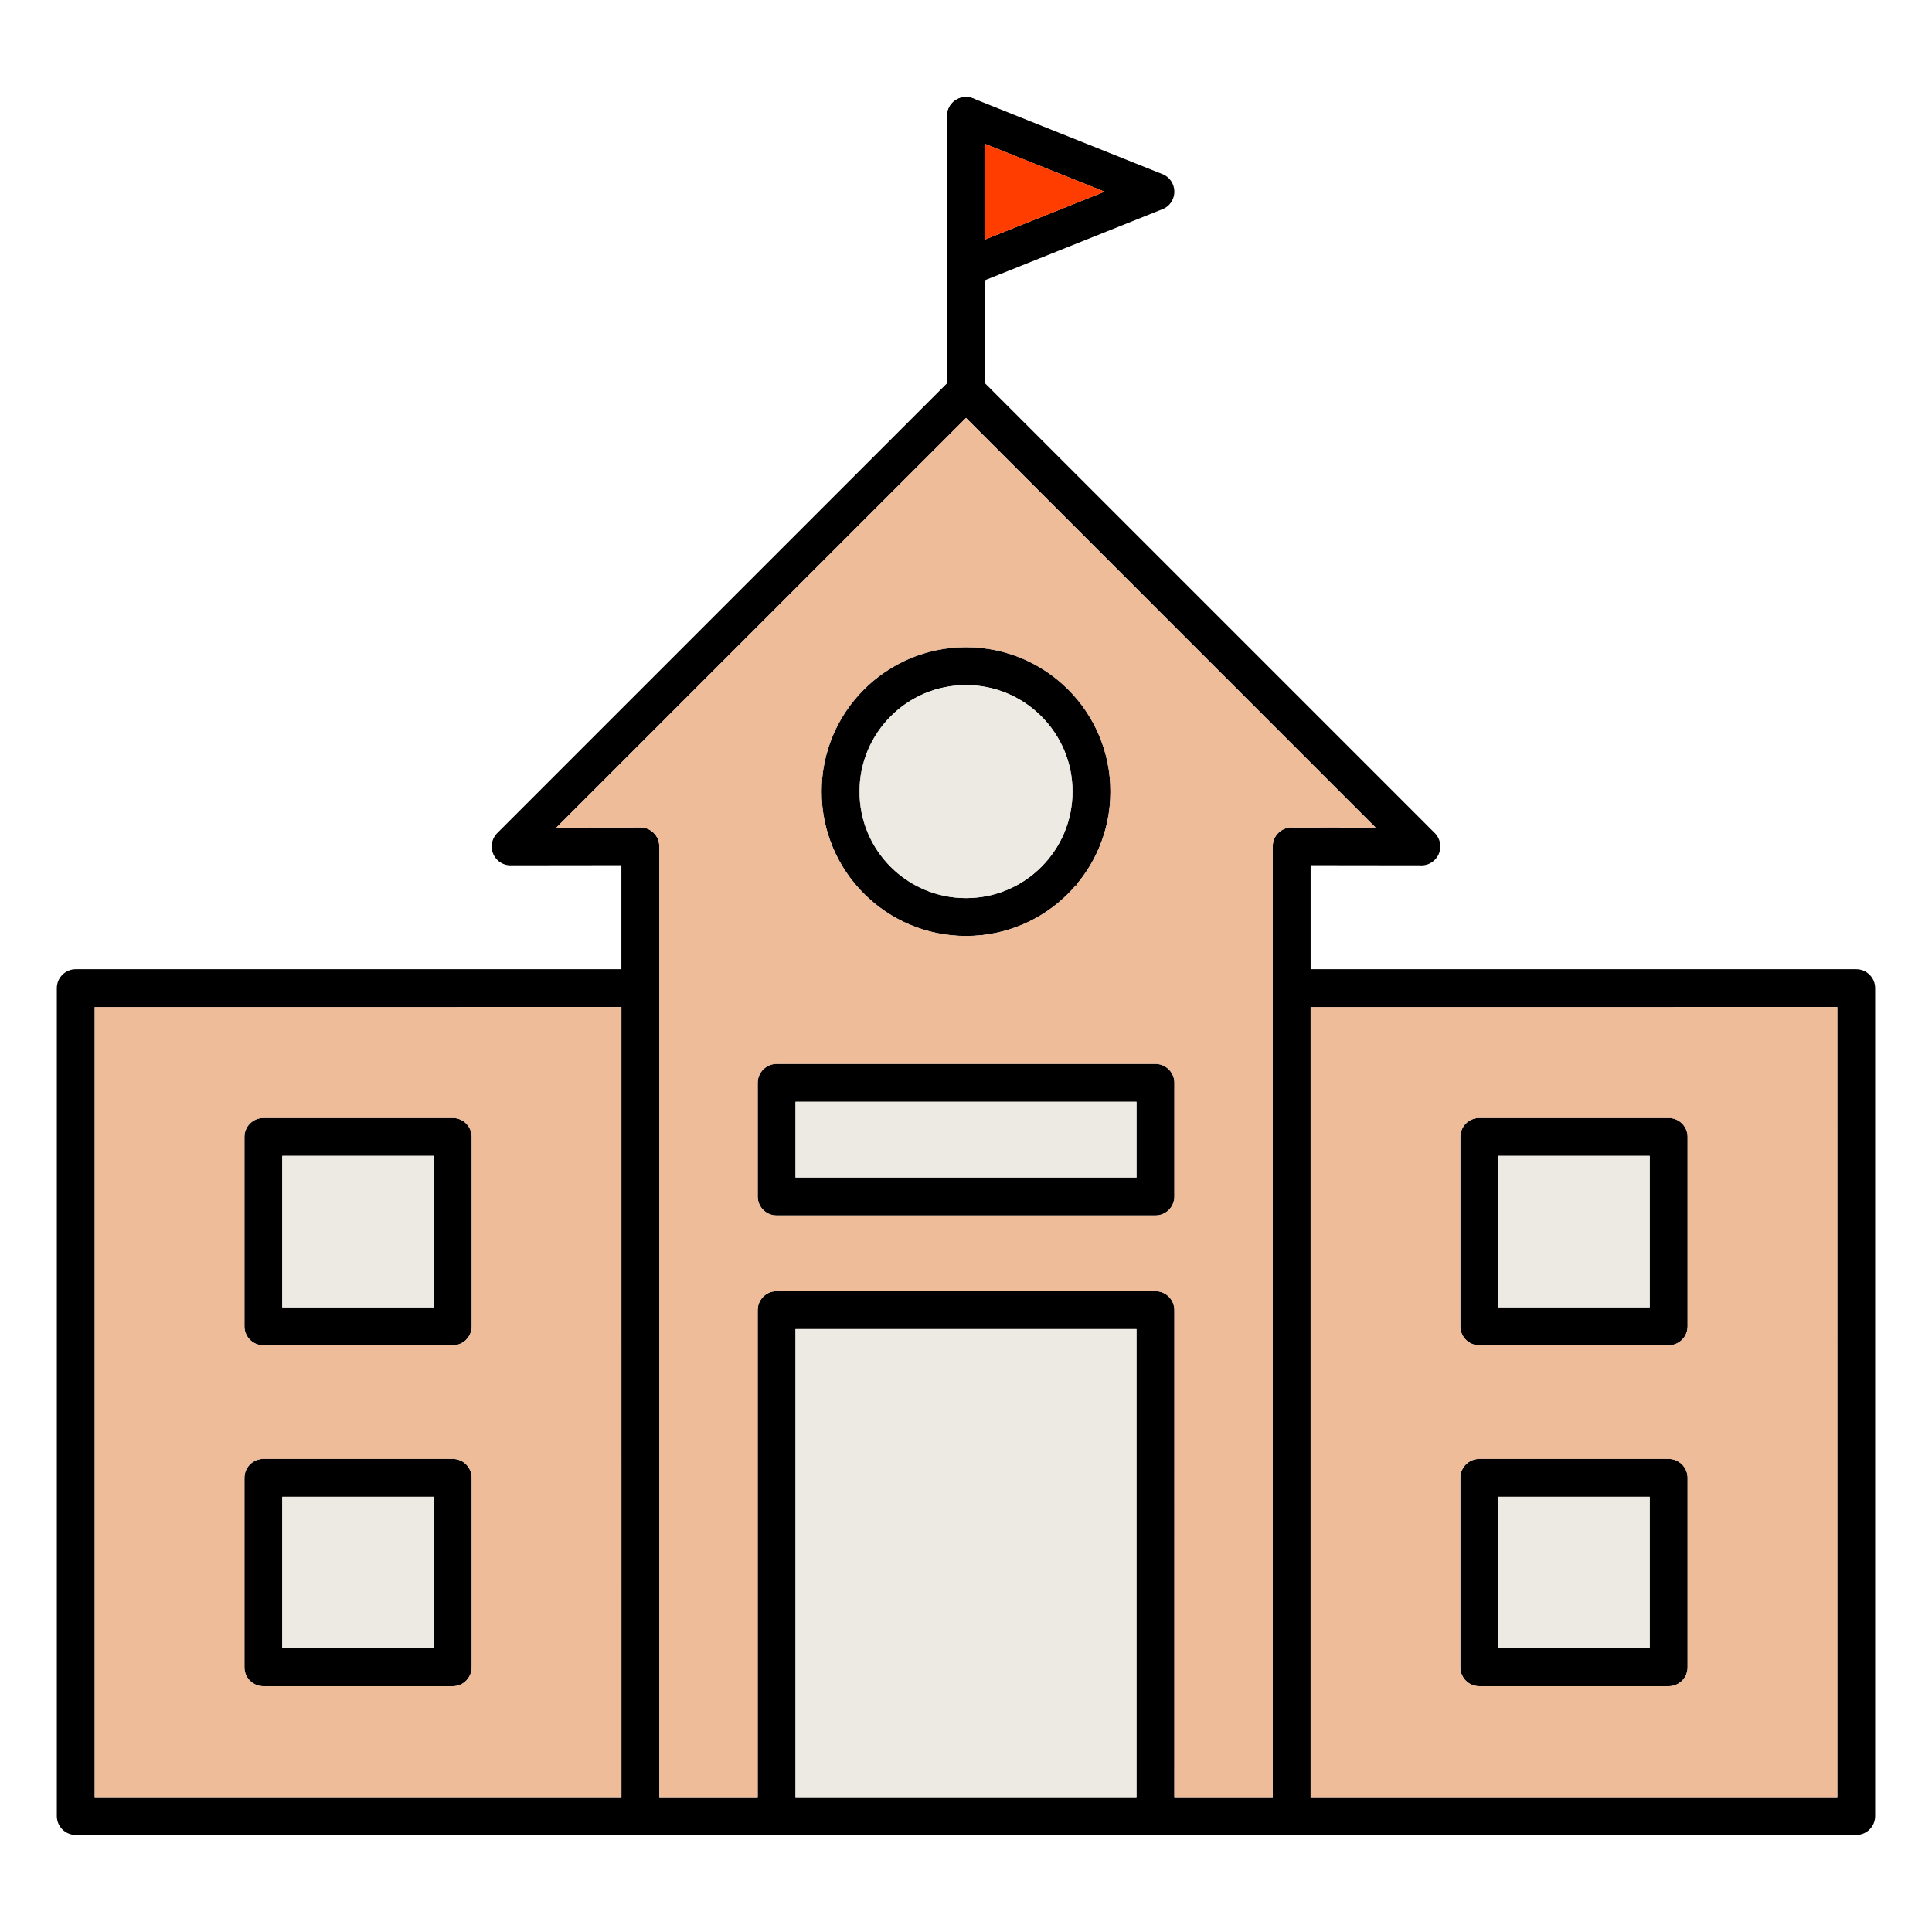 <?xml version="1.0" encoding="utf-8"?>
<!-- Generator: Adobe Illustrator 16.0.0, SVG Export Plug-In . SVG Version: 6.00 Build 0)  -->
<!DOCTYPE svg PUBLIC "-//W3C//DTD SVG 1.1//EN" "http://www.w3.org/Graphics/SVG/1.1/DTD/svg11.dtd">
<svg version="1.1" id="Layer_1" xmlns="http://www.w3.org/2000/svg" xmlns:xlink="http://www.w3.org/1999/xlink" x="0px" y="0px"
	 width="85px" height="85px" viewBox="0 0 85 85" enable-background="new 0 0 85 85" xml:space="preserve">
<g>
	<g id="Layer_x0020_1">
		<g id="_171900416">
			<path id="_171901328" d="M56.873,42.641c-0.461,0-0.834,0.375-0.834,0.834s0.373,0.832,0.834,0.832h23.961v34.76H4.167v-34.76
				h23.931c0.459,0,0.832-0.373,0.832-0.832c0-0.461-0.373-0.834-0.832-0.834H3.333c-0.46,0-0.833,0.375-0.833,0.834V79.9
				c0,0.459,0.373,0.832,0.833,0.832h78.333c0.461,0,0.834-0.373,0.834-0.832V43.475c0-0.461-0.373-0.834-0.834-0.834H56.873
				L56.873,42.641z"/>
			<path id="_171901256" d="M27.339,79.9c0,0.459,0.373,0.832,0.833,0.832s0.833-0.373,0.833-0.832V37.236
				c0-0.461-0.373-0.834-0.833-0.834c-0.024,0-0.05,0.002-0.073,0.004l-3.623,0.004L42.5,18.387L60.523,36.41l-3.693-0.004v-0.004
				c-0.461,0-0.834,0.373-0.834,0.834l0,0l0,0V79.9c0,0.459,0.373,0.832,0.832,0.832c0.461,0,0.834-0.373,0.834-0.832V38.066
				l4.799,0.006c0.236,0.021,0.482-0.059,0.664-0.242c0.324-0.324,0.324-0.852,0-1.178l0,0L43.096,16.623l-0.006-0.006
				c-0.325-0.324-0.854-0.324-1.178,0l0,0L21.879,36.65c-0.151,0.15-0.247,0.361-0.247,0.592c0,0.459,0.374,0.832,0.834,0.832
				v-0.002l4.872-0.006L27.339,79.9L27.339,79.9z"/>
			<g>
				<path id="_171901160" d="M11.586,49.188h8.333c0.46,0,0.833,0.373,0.833,0.832v8.334c0,0.461-0.373,0.834-0.833,0.834h-8.333
					c-0.46,0-0.833-0.373-0.833-0.834V50.02C10.753,49.561,11.126,49.188,11.586,49.188z M19.086,50.854h-6.667v6.666h6.667V50.854z
					"/>
				<path id="_171901112" d="M11.586,64.188h8.333c0.46,0,0.833,0.373,0.833,0.832v8.334c0,0.461-0.373,0.834-0.833,0.834h-8.333
					c-0.46,0-0.833-0.373-0.833-0.834V65.02C10.753,64.561,11.126,64.188,11.586,64.188z M19.086,65.854h-6.667v6.666h6.667V65.854z
					"/>
			</g>
			<g>
				<path id="_171900968" d="M65.08,49.188h8.334c0.461,0,0.834,0.373,0.834,0.832v8.334c0,0.461-0.373,0.834-0.834,0.834H65.08
					c-0.459,0-0.832-0.373-0.832-0.834V50.02C64.248,49.561,64.621,49.188,65.08,49.188z M72.58,50.854h-6.666v6.666h6.666V50.854z"
					/>
				<path id="_171900920" d="M65.08,64.188h8.334c0.461,0,0.834,0.373,0.834,0.832v8.334c0,0.461-0.373,0.834-0.834,0.834H65.08
					c-0.459,0-0.832-0.373-0.832-0.834V65.02C64.248,64.561,64.621,64.188,65.08,64.188z M72.58,65.854h-6.666v6.666h6.666V65.854z"
					/>
			</g>
			<path id="_171900800" d="M42.501,28.475c1.754,0,3.342,0.711,4.491,1.861c1.15,1.148,1.861,2.736,1.861,4.49
				s-0.711,3.344-1.861,4.492c-1.148,1.15-2.736,1.861-4.491,1.861c-1.756,0-3.344-0.711-4.493-1.861
				c-1.149-1.148-1.86-2.738-1.86-4.492s0.711-3.342,1.86-4.49C39.158,29.186,40.746,28.475,42.501,28.475z M45.814,31.514
				c-0.848-0.85-2.02-1.373-3.313-1.373c-1.295,0-2.467,0.523-3.314,1.373c-0.848,0.848-1.373,2.02-1.373,3.312
				c0,1.295,0.524,2.467,1.373,3.314c0.848,0.848,2.02,1.373,3.314,1.373c1.295,0,2.467-0.525,3.313-1.373
				c0.85-0.848,1.373-2.02,1.373-3.314C47.188,33.533,46.662,32.361,45.814,31.514z"/>
			<path id="_171900728" d="M34.167,46.807h16.668c0.461,0,0.834,0.375,0.834,0.834v5c0,0.461-0.373,0.834-0.834,0.834H34.167
				c-0.46,0-0.833-0.373-0.833-0.834v-5C33.333,47.182,33.708,46.807,34.167,46.807L34.167,46.807z M50.002,48.475H35v3.332h15.001
				V48.475L50.002,48.475z"/>
			<path id="_171900656" d="M33.333,79.9c0,0.459,0.374,0.832,0.833,0.832c0.46,0,0.833-0.373,0.833-0.832V58.475h15V79.9
				c0,0.459,0.373,0.832,0.834,0.832s0.834-0.373,0.834-0.832v-22.26c0-0.459-0.373-0.834-0.834-0.834H34.166
				c-0.46,0-0.833,0.375-0.833,0.834L33.333,79.9L33.333,79.9z"/>
			<g>
				<path id="_171900536" d="M43.334,5.1c0-0.459-0.374-0.832-0.833-0.832c-0.461,0-0.834,0.373-0.834,0.832v12.092
					c0,0.461,0.373,0.834,0.834,0.834c0.459,0,0.833-0.373,0.833-0.834V5.1L43.334,5.1z"/>
				<path id="_171900560" d="M42.81,4.328c-0.426-0.17-0.91,0.037-1.082,0.463c-0.17,0.426,0.037,0.91,0.463,1.08l6.405,2.562
					l-6.405,2.562c-0.426,0.17-0.633,0.654-0.463,1.08c0.172,0.428,0.656,0.635,1.082,0.463l8.276-3.311
					c0.229-0.074,0.426-0.244,0.521-0.486c0.17-0.426-0.037-0.912-0.465-1.082v0.002L42.81,4.328L42.81,4.328z"/>
			</g>
		</g>
		<g>
			<path fill="#EEBC99" d="M60.525,36.41L42.501,18.387L24.478,36.41l3.621-0.004c0.024-0.002,0.049-0.002,0.074-0.002
				c0.46,0,0.833,0.373,0.833,0.832v41.83h4.328V57.643c0-0.461,0.374-0.834,0.833-0.834h16.668c0.461,0,0.834,0.373,0.834,0.834
				v21.424h4.326v-41.83l0,0c0-0.459,0.375-0.832,0.834-0.832v0.002L60.525,36.41L60.525,36.41z M48.854,34.826
				c0,1.754-0.711,3.344-1.859,4.492c-1.148,1.15-2.738,1.861-4.493,1.861c-1.754,0-3.344-0.711-4.492-1.861
				c-1.15-1.148-1.861-2.738-1.861-4.492s0.711-3.342,1.861-4.49c1.148-1.15,2.738-1.861,4.492-1.861
				c1.754,0,3.344,0.711,4.493,1.861C48.143,31.484,48.854,33.072,48.854,34.826z M34.167,46.807h16.668
				c0.459,0,0.834,0.375,0.834,0.834v5c0,0.461-0.375,0.834-0.834,0.834H34.167c-0.46,0-0.833-0.373-0.833-0.834v-5
				C33.333,47.182,33.708,46.807,34.167,46.807z"/>
			<path fill="#373435" d="M55.996,79.066h-4.328l-0.002-21.426c0-0.459-0.371-0.832-0.832-0.832H34.167
				c-0.459,0-0.833,0.373-0.833,0.832v21.426h-4.329v-41.83c0-0.459-0.374-0.834-0.833-0.834c-0.023,0-0.049,0.002-0.074,0.004
				l-3.621,0.004l0,0l0,0L42.5,18.387L60.525,36.41c-0.002,0-0.002,0-0.002,0l0,0c0.002,0,0.002,0,0.002,0s0,0-0.002,0l0,0l0,0l0,0
				l-3.693-0.004l-0.002-0.004l0,0c-0.459,0-0.832,0.373-0.832,0.832V79.066L55.996,79.066z M34.167,56.807h16.668
				c0.459,0,0.834,0.375,0.834,0.834v21.426h4.326v-41.83c0-0.459,0.375-0.834,0.834-0.834l0,0v0.004l3.693,0.004L42.501,18.387
				L24.478,36.41l3.621-0.004c0.025-0.002,0.051-0.004,0.074-0.004c0.459,0,0.833,0.375,0.833,0.834v41.83h4.328V57.641
				C33.333,57.182,33.708,56.807,34.167,56.807z M50.834,53.475H34.167c-0.459,0-0.833-0.375-0.833-0.834v-5
				c0-0.459,0.374-0.834,0.833-0.834h16.667c0.461,0,0.834,0.375,0.834,0.834v5C51.668,53.1,51.295,53.475,50.834,53.475z
				 M34.167,46.809c-0.459,0-0.833,0.373-0.833,0.832v5c0,0.459,0.374,0.832,0.833,0.832h16.668c0.459,0,0.832-0.373,0.832-0.832v-5
				c0-0.459-0.373-0.832-0.832-0.832H34.167z M42.501,41.182c-0.859,0-1.691-0.168-2.475-0.5c-0.756-0.32-1.436-0.777-2.02-1.361
				s-1.042-1.264-1.361-2.02c-0.332-0.783-0.5-1.615-0.5-2.475c0-0.857,0.168-1.688,0.5-2.473c0.319-0.756,0.777-1.436,1.361-2.02
				c0.584-0.582,1.264-1.041,2.02-1.361c0.783-0.332,1.615-0.5,2.475-0.5c0.856,0,1.688,0.168,2.473,0.5
				c0.756,0.32,1.436,0.779,2.02,1.361c0.584,0.584,1.041,1.264,1.361,2.02c0.332,0.783,0.5,1.615,0.5,2.473
				c0,0.859-0.168,1.691-0.5,2.475c-0.32,0.756-0.777,1.436-1.361,2.02c-0.584,0.582-1.264,1.041-2.02,1.361
				C44.191,41.014,43.359,41.182,42.501,41.182z M42.501,28.475c-0.859,0-1.689,0.168-2.475,0.5c-0.756,0.32-1.436,0.777-2.02,1.361
				s-1.042,1.264-1.361,2.02c-0.33,0.783-0.498,1.615-0.498,2.473s0.168,1.689,0.498,2.473c0.32,0.756,0.779,1.436,1.361,2.02
				c0.584,0.584,1.264,1.043,2.02,1.361c0.783,0.332,1.615,0.5,2.475,0.5c0.856,0,1.688-0.168,2.473-0.5
				c0.756-0.32,1.436-0.777,2.018-1.361c0.584-0.582,1.043-1.262,1.363-2.02c0.33-0.783,0.498-1.615,0.498-2.473
				s-0.168-1.689-0.498-2.473c-0.32-0.756-0.779-1.436-1.363-2.02c-0.582-0.582-1.262-1.041-2.018-1.361
				C44.191,28.643,43.359,28.475,42.501,28.475z"/>
		</g>
		<g>
			<path fill="#EEBC99" d="M80.834,44.307H57.662v34.76h23.172V44.307L80.834,44.307z M73.414,49.188
				c0.461,0,0.834,0.373,0.834,0.832v8.334c0,0.461-0.373,0.834-0.834,0.834h-8.332c-0.461,0-0.834-0.373-0.834-0.834V50.02
				c0-0.459,0.373-0.832,0.834-0.832H73.414L73.414,49.188z M65.082,64.188h8.332c0.461,0,0.834,0.373,0.834,0.832v8.334
				c0,0.461-0.373,0.834-0.834,0.834h-8.332c-0.461,0-0.834-0.373-0.834-0.834V65.02C64.248,64.561,64.621,64.188,65.082,64.188z"/>
			<path fill="#373435" d="M80.834,79.066H57.662v-34.76h23.172V79.066C80.836,79.066,80.834,79.066,80.834,79.066z M80.834,44.307
				l-23.172,0.002v34.758h23.172V44.307z M73.414,74.188h-8.332c-0.461,0-0.834-0.375-0.834-0.834V65.02
				c0-0.459,0.373-0.834,0.834-0.834h8.332c0.461,0,0.834,0.375,0.834,0.834v8.334C74.248,73.812,73.875,74.188,73.414,74.188z
				 M65.082,64.188c-0.461,0-0.834,0.373-0.834,0.832v8.334c0,0.459,0.373,0.832,0.834,0.832h8.332c0.459,0,0.834-0.373,0.834-0.832
				V65.02c0-0.459-0.375-0.832-0.834-0.832H65.082z M73.414,59.188h-8.332c-0.461,0-0.834-0.375-0.834-0.834V50.02
				c0-0.459,0.373-0.834,0.834-0.834h8.332c0.461,0,0.834,0.375,0.834,0.834v8.334C74.248,58.812,73.875,59.188,73.414,59.188z
				 M65.082,49.188c-0.461,0-0.834,0.373-0.834,0.832v8.334c0,0.459,0.373,0.832,0.834,0.832h8.332c0.459,0,0.834-0.373,0.834-0.832
				V50.02c0-0.459-0.375-0.832-0.834-0.832H65.082z"/>
		</g>
		<g>
			<path fill="#EEBC99" d="M27.339,79.066v-34.76H4.167v34.76H27.339z M20.753,50.02v8.334c0,0.461-0.373,0.834-0.833,0.834h-8.333
				c-0.46,0-0.833-0.373-0.833-0.834V50.02c0-0.459,0.373-0.832,0.833-0.832h8.333C20.38,49.188,20.753,49.561,20.753,50.02z
				 M11.586,64.188h8.333c0.46,0,0.833,0.373,0.833,0.832v8.334c0,0.461-0.373,0.834-0.833,0.834h-8.333
				c-0.46,0-0.833-0.373-0.833-0.834V65.02C10.753,64.561,11.126,64.188,11.586,64.188z"/>
			<path fill="#373435" d="M27.339,79.066H4.167v-34.76h23.172V79.066L27.339,79.066z M27.338,44.307L4.167,44.309v34.758h23.171
				V44.307z M19.919,74.188h-8.333c-0.46,0-0.834-0.375-0.834-0.834V65.02c0-0.459,0.374-0.834,0.834-0.834h8.333
				c0.46,0,0.834,0.375,0.834,0.834v8.334C20.753,73.812,20.379,74.188,19.919,74.188z M11.586,64.188
				c-0.459,0-0.833,0.373-0.833,0.832v8.334c0,0.459,0.374,0.832,0.833,0.832h8.333c0.459,0,0.833-0.373,0.833-0.832V65.02
				c0-0.459-0.374-0.832-0.833-0.832H11.586z M19.919,59.188h-8.333c-0.46,0-0.834-0.375-0.834-0.834V50.02
				c0-0.459,0.374-0.834,0.834-0.834h8.333c0.46,0,0.834,0.375,0.834,0.834v8.334C20.753,58.812,20.379,59.188,19.919,59.188z
				 M11.586,49.188c-0.459,0-0.833,0.373-0.833,0.832v8.334c0,0.459,0.374,0.832,0.833,0.832h8.333c0.459,0,0.833-0.373,0.833-0.832
				V50.02c0-0.459-0.374-0.832-0.833-0.832H11.586z"/>
		</g>
		<g>
			<polygon fill="#FF3D00" points="43.334,10.539 48.596,8.434 43.334,6.328 			"/>
			<path fill="#373435" d="M43.334,10.539L43.334,10.539V6.328l0,0l0,0l5.262,2.105c0.002,0,0.002,0,0.002,0s0,0-0.002,0
				L43.334,10.539L43.334,10.539z M43.336,6.33v4.207l5.26-2.104L43.336,6.33z"/>
		</g>
		<g>
			<path fill="#EDEAE3" d="M45.814,31.514c-0.848-0.848-2.02-1.373-3.313-1.373c-1.295,0-2.467,0.523-3.314,1.373
				c-0.848,0.848-1.373,2.02-1.373,3.312c0,1.295,0.524,2.467,1.373,3.314c0.85,0.848,2.02,1.373,3.314,1.373
				c1.295,0,2.467-0.523,3.313-1.373c0.85-0.848,1.373-2.02,1.373-3.314C47.188,33.533,46.662,32.361,45.814,31.514z"/>
			<path fill="#373435" d="M42.501,39.514c-0.635,0-1.248-0.123-1.826-0.367c-0.559-0.236-1.059-0.574-1.49-1.004
				c-0.43-0.432-0.768-0.932-1.004-1.49c-0.244-0.578-0.369-1.191-0.369-1.826c0-0.633,0.125-1.246,0.369-1.822
				c0.236-0.559,0.574-1.061,1.004-1.49c0.432-0.43,0.932-0.77,1.49-1.004c0.578-0.244,1.191-0.369,1.826-0.369
				c0.633,0,1.245,0.125,1.823,0.369c0.561,0.234,1.061,0.574,1.49,1.004s0.768,0.932,1.004,1.49
				c0.244,0.576,0.369,1.189,0.369,1.822c0,0.635-0.125,1.248-0.369,1.826c-0.236,0.559-0.574,1.059-1.004,1.49
				c-0.43,0.43-0.932,0.768-1.49,1.004C43.746,39.391,43.135,39.514,42.501,39.514z M42.501,30.143
				c-0.635,0-1.248,0.123-1.824,0.367c-0.559,0.236-1.061,0.574-1.49,1.004c-0.43,0.432-0.768,0.932-1.004,1.49
				c-0.244,0.578-0.367,1.191-0.367,1.824s0.123,1.246,0.367,1.824c0.236,0.559,0.574,1.059,1.004,1.49
				c0.43,0.43,0.932,0.768,1.49,1.004c0.578,0.244,1.189,0.367,1.824,0.367c0.633,0,1.245-0.123,1.823-0.367
				c0.559-0.236,1.061-0.574,1.49-1.004c0.43-0.432,0.768-0.932,1.004-1.49c0.244-0.578,0.367-1.191,0.367-1.824
				s-0.123-1.246-0.367-1.824c-0.236-0.559-0.574-1.059-1.004-1.49c-0.432-0.43-0.932-0.768-1.49-1.004
				C43.746,30.266,43.135,30.143,42.501,30.143z"/>
		</g>
		<g>
			<polygon fill="#EDEAE3" points="65.914,50.854 65.914,57.52 72.58,57.52 72.58,50.854 			"/>
			<path fill="#373435" d="M72.58,57.521h-6.666v-6.668h6.666V57.521C72.582,57.521,72.582,57.521,72.58,57.521z M72.58,50.854
				h-6.666v6.666h6.666V50.854z"/>
		</g>
		<g>
			<polygon fill="#EDEAE3" points="72.58,65.854 65.914,65.854 65.914,72.52 72.58,72.52 			"/>
			<path fill="#373435" d="M72.58,72.521h-6.666v-6.668h6.666V72.521C72.582,72.521,72.582,72.521,72.58,72.521z M72.58,65.854
				h-6.666v6.666h6.666V65.854z"/>
		</g>
		<g>
			<polygon fill="#EDEAE3" points="19.086,57.52 19.086,50.854 12.419,50.854 12.419,57.52 			"/>
			<path fill="#373435" d="M19.086,57.521h-6.667v-6.668h6.667V57.521L19.086,57.521z M19.085,50.854h-6.666v6.666h6.666V50.854z"/>
		</g>
		<g>
			<polygon fill="#EDEAE3" points="19.086,65.854 12.419,65.854 12.419,72.52 19.086,72.52 			"/>
			<path fill="#373435" d="M19.086,72.521h-6.667v-6.668h6.667V72.521L19.086,72.521z M19.085,65.854h-6.666v6.666h6.666V65.854z"/>
		</g>
		<g>
			<polygon fill="#EDEAE3" points="35,58.475 35,79.066 50.002,79.066 50.002,58.475 			"/>
			<path fill="#373435" d="M50.002,79.066H35V58.475h15.001V79.066L50.002,79.066z M50,58.475H35v20.592h15V58.475z"/>
		</g>
		<g>
			<polygon fill="#EDEAE3" points="35,51.807 50.002,51.807 50.002,48.475 35,48.475 			"/>
			<path fill="#373435" d="M50.002,51.809H35v-3.334h15.001V51.809L50.002,51.809z M50,48.475H35v3.332h15V48.475z"/>
		</g>
	</g>
</g>
</svg>
